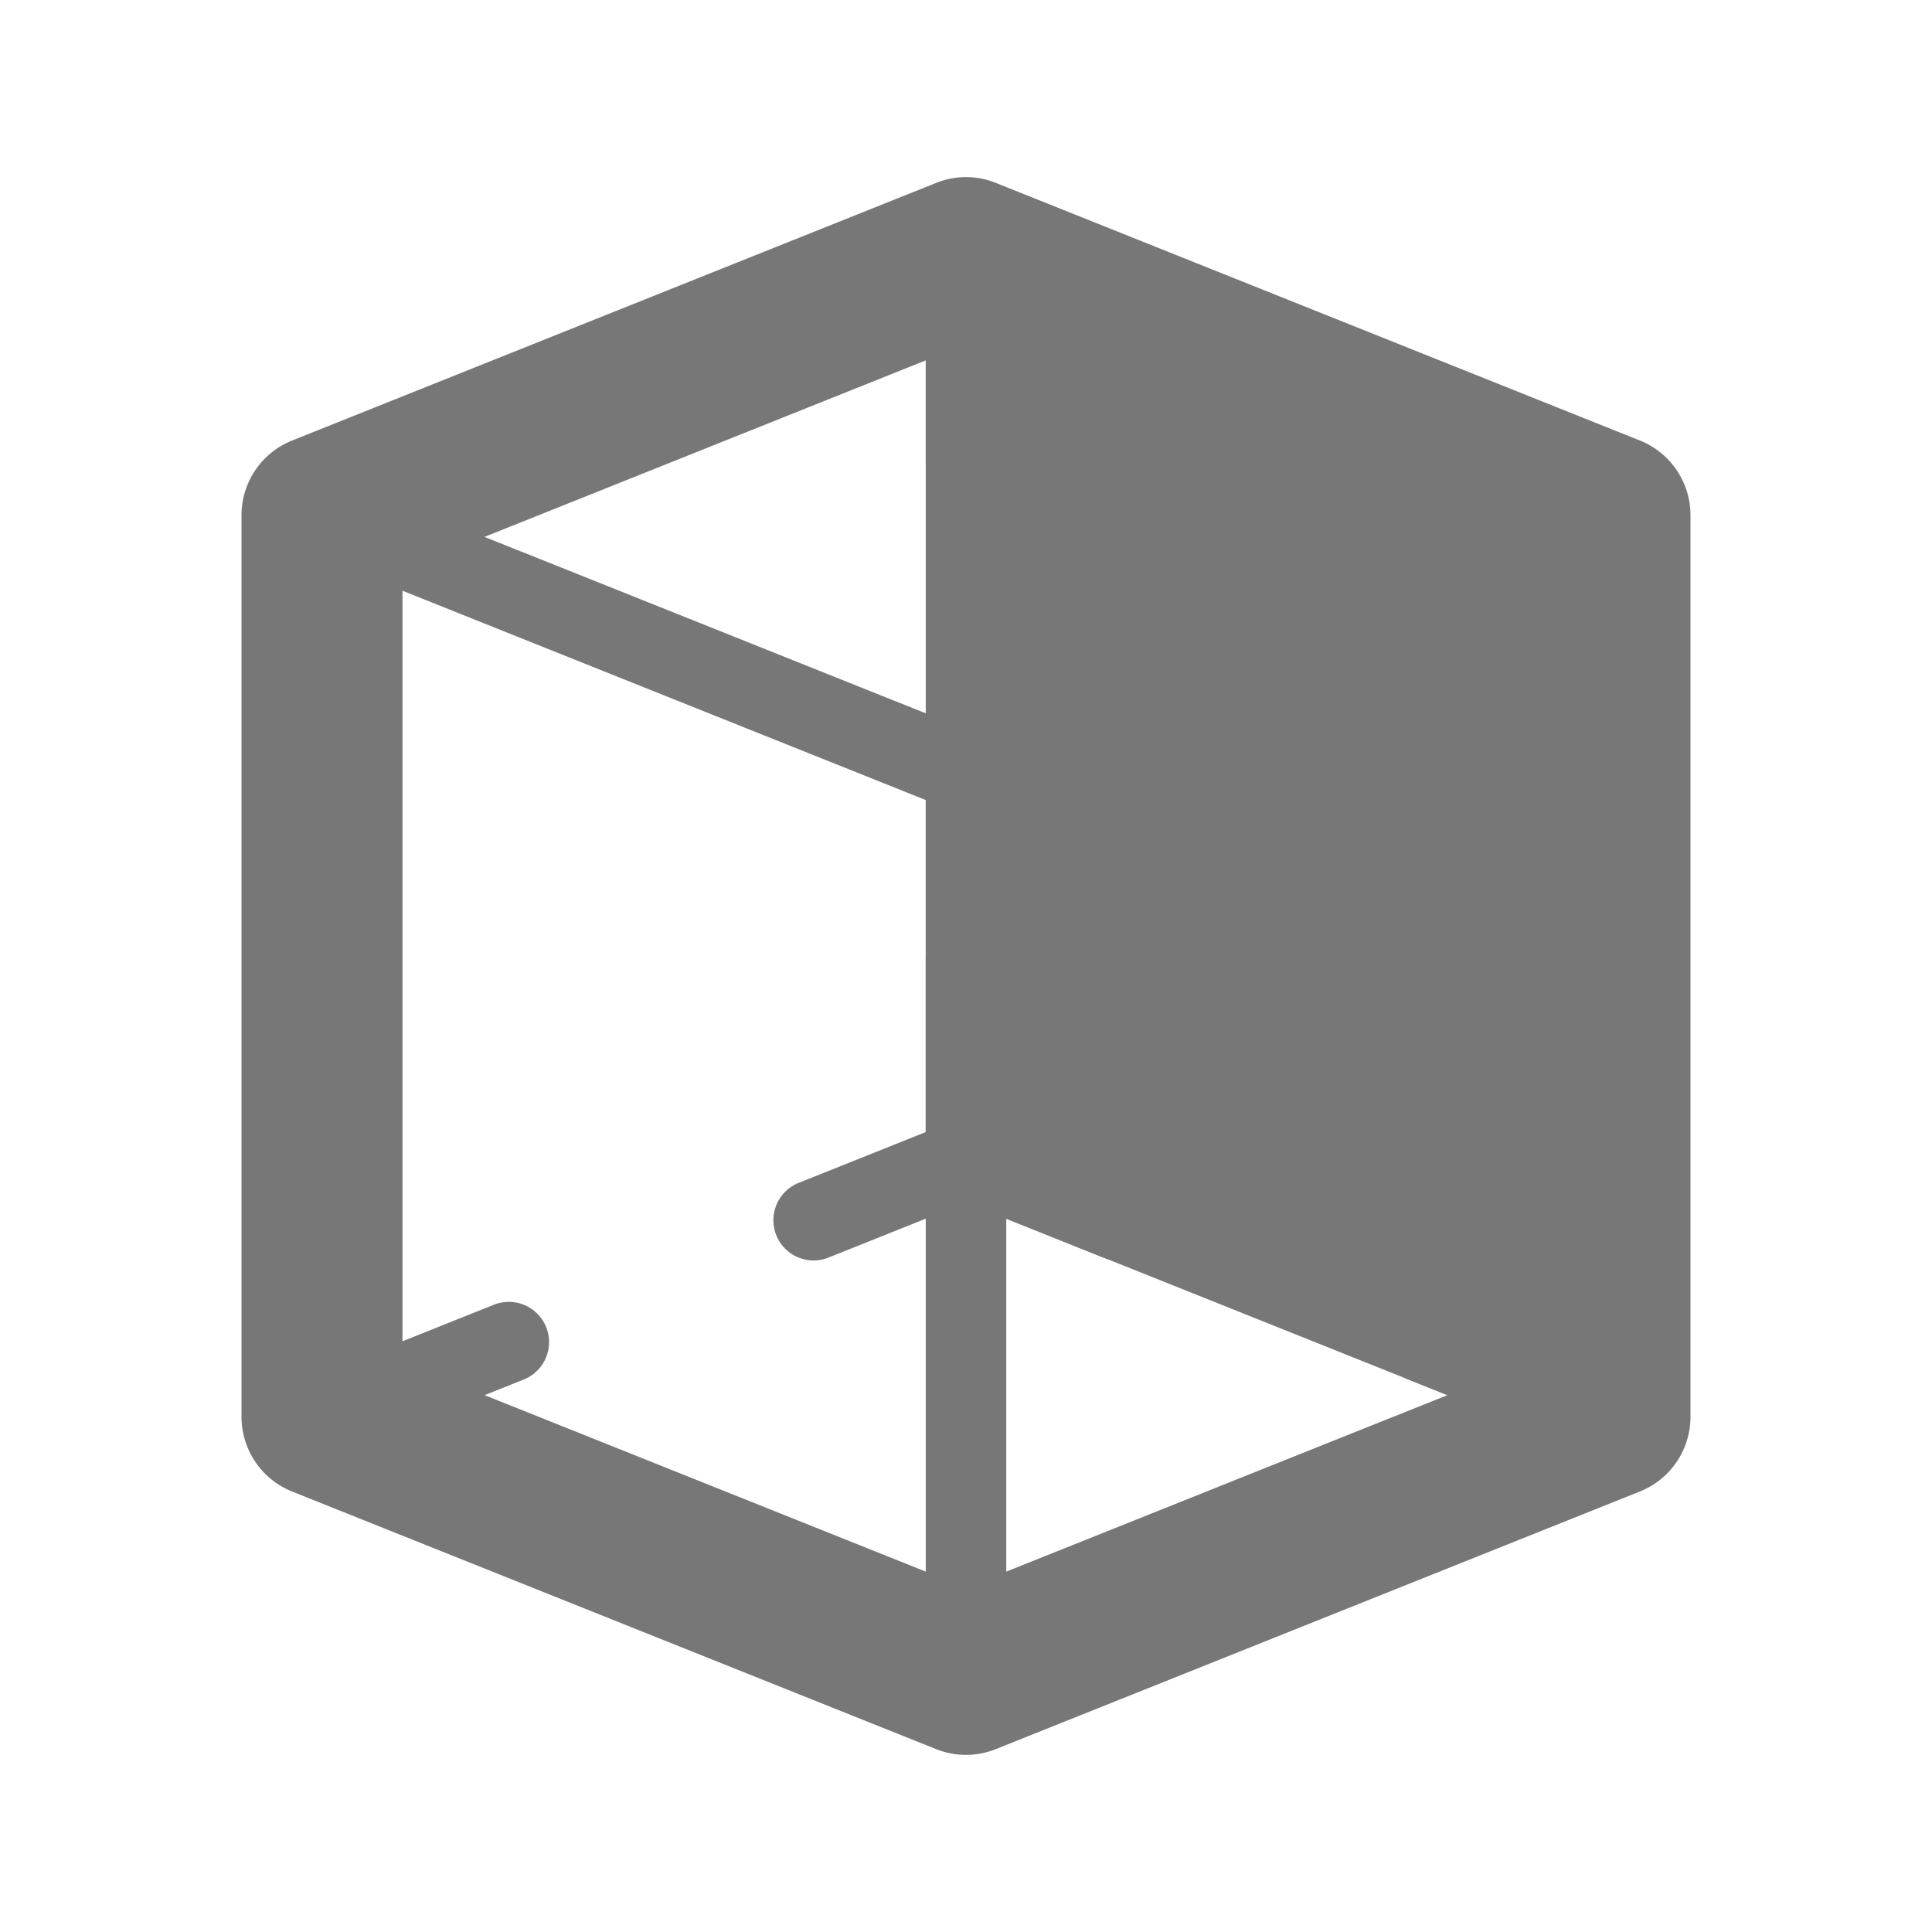 <svg xmlns="http://www.w3.org/2000/svg" xmlns:xlink="http://www.w3.org/1999/xlink" width="24" height="24" viewBox="0 0 24 24"><defs><style>.a{fill:#777;}.b{clip-path:url(#a);}</style><clipPath id="a"><rect class="a" width="24" height="24" transform="translate(44)"/></clipPath></defs><g transform="translate(-44)"><g class="b"><path class="a" d="M56,2.2a1,1,0,0,1,.371.072l8,3.2A1,1,0,0,1,65,6.4V17.6a1,1,0,0,1-.629.928l-8,3.2a1,1,0,0,1-.743,0l-8-3.2A1,1,0,0,1,47,17.6V6.4a1,1,0,0,1,.629-.928l8-3.2A1,1,0,0,1,56,2.2Zm7,4.877-7-2.8-7,2.8v9.846l7,2.8,7-2.8Z"/></g></g><path class="a" d="M2.321,1.428a.5.5,0,0,1-.185-.036L-.186.464a.5.5,0,0,1-.279-.65.5.5,0,0,1,.65-.279L2.507.464a.5.5,0,0,1-.186.964Z" transform="translate(17.679 16.672)"/><path class="a" d="M54.107,15.658a.5.5,0,0,1-.186-.964l1.893-.757a.5.5,0,0,1,.371,0l1.893.757a.5.5,0,1,1-.371.929L56,14.939l-1.708.683A.5.5,0,0,1,54.107,15.658Z" transform="translate(-44)"/><path class="a" d="M0,1.428a.5.5,0,0,1-.464-.315A.5.5,0,0,1-.186.464L2.135-.464a.5.5,0,0,1,.65.279.5.5,0,0,1-.279.65L.186,1.392A.5.5,0,0,1,0,1.428Z" transform="translate(4 16.672)"/><path class="a" d="M56,10.1a.5.5,0,0,1-.186-.036l-8-3.2a.5.5,0,1,1,.371-.928L56,9.061l7.814-3.126a.5.5,0,1,1,.371.928l-8,3.2A.5.5,0,0,1,56,10.1Z" transform="translate(-44)"/><path class="a" d="M0,3a.5.5,0,0,1-.5-.5V0A.5.5,0,0,1,0-.5.5.5,0,0,1,.5,0V2.5A.5.5,0,0,1,0,3Z" transform="translate(12 3.2)"/><path class="a" d="M0,3a.5.5,0,0,1-.5-.5V0A.5.5,0,0,1,0-.5.5.5,0,0,1,.5,0V2.5A.5.5,0,0,1,0,3Z" transform="translate(12 11.9)"/><path class="a" d="M0,11.7a.5.5,0,0,1-.5-.5V0A.5.5,0,0,1,0-.5.5.5,0,0,1,.5,0V11.2A.5.5,0,0,1,0,11.7Z" transform="translate(12 9.6)"/><path class="a" d="M56,14.4V3.2l8,3.2V17.6Z" transform="translate(-44)"/><path class="a" d="M64,18.1a.5.5,0,0,1-.186-.036l-8-3.2A.5.5,0,0,1,55.5,14.4V3.2a.5.5,0,0,1,.686-.464l8,3.2A.5.5,0,0,1,64.5,6.4V17.6a.5.5,0,0,1-.5.5Zm-7.5-4.039,7,2.8V6.739l-7-2.8Z" transform="translate(-44)"/></svg>